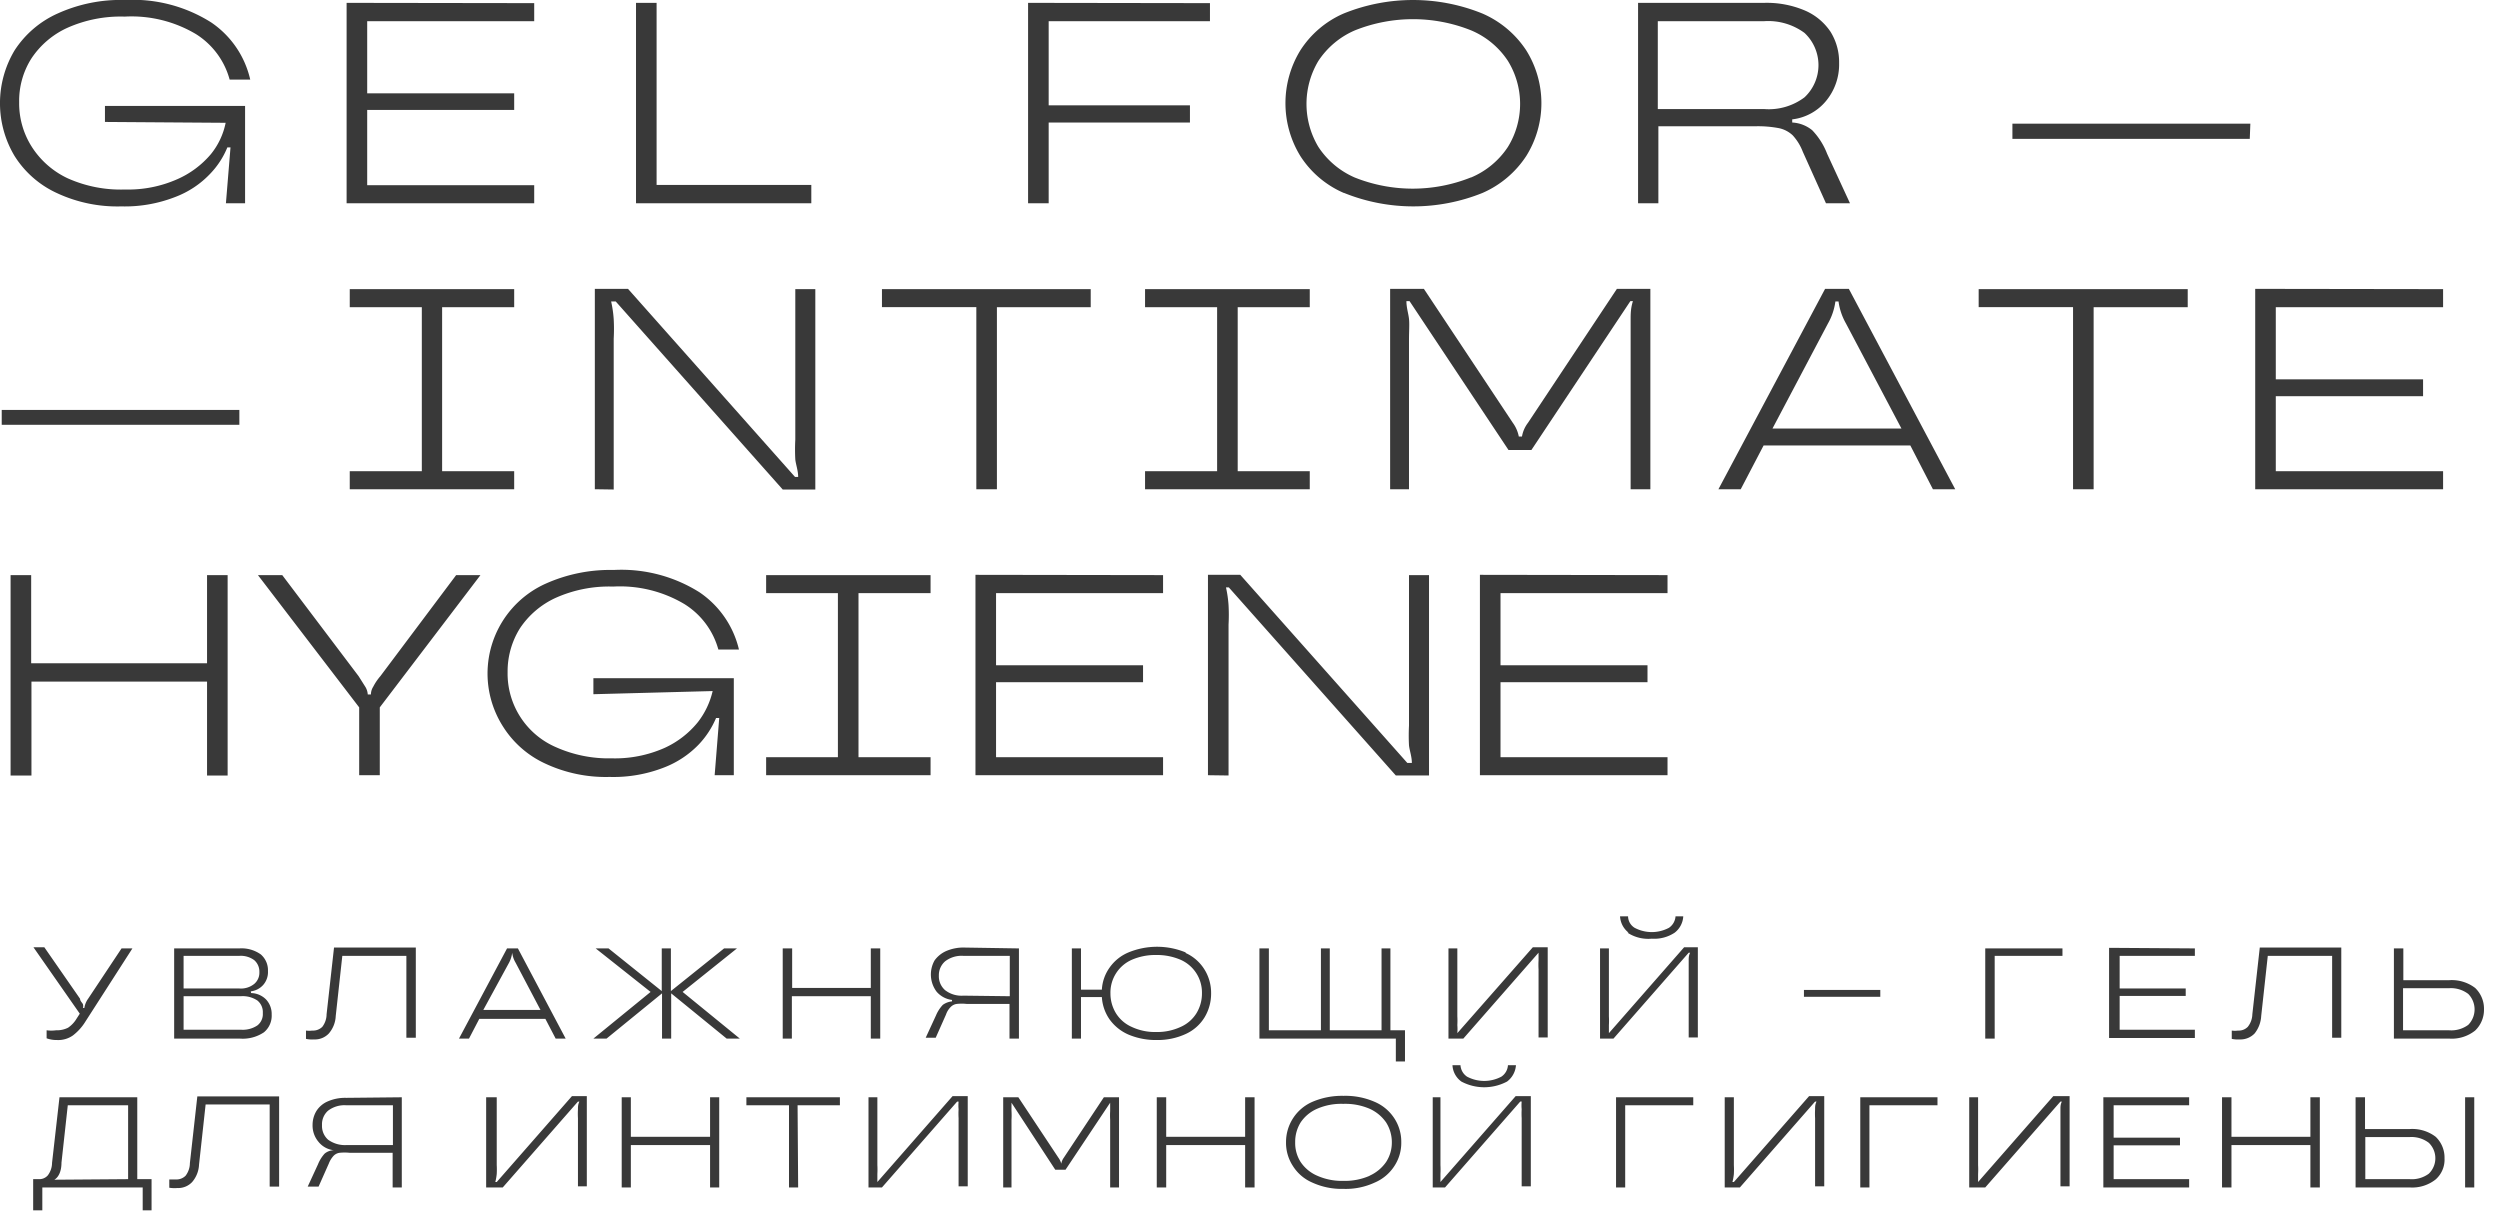 <svg width="516" height="250" fill="none" xmlns="http://www.w3.org/2000/svg"><g clip-path="url(#clip0_491_1849)" fill="#393939"><path d="M25.086 195.752h2.243l-9.68 15.067a10.628 10.628 0 01-2.597 2.895 5.257 5.257 0 01-3.306.946 5.897 5.897 0 01-2.125-.355v-1.654a7.385 7.385 0 001.948 0 5.13 5.13 0 002.48-.532 5.901 5.901 0 001.77-1.891l.65-1.004-9.563-13.708H9.15l7.378 10.635c0 .473.473.827.59 1.123.071.251.071.517 0 .768h.296a4.26 4.26 0 01.767-1.891l6.906-10.399zm26.738 9.218a4.48 4.48 0 013.07 1.3 4.368 4.368 0 011.18 3.131 4.437 4.437 0 01-1.594 3.664 7.844 7.844 0 01-5.017 1.299H35.946v-18.612h13.458a6.844 6.844 0 014.427 1.241 4.306 4.306 0 011.476 3.427 4.02 4.02 0 01-1.004 2.895 4.068 4.068 0 01-2.538 1.3l.06.355zm-13.93-7.681v6.735h11.51a4.361 4.361 0 003.07-.945 3.01 3.01 0 001.062-2.423 3.135 3.135 0 00-1.063-2.481 4.656 4.656 0 00-3.069-.886h-11.51zM49.7 212.533a5.43 5.43 0 003.424-.886 2.957 2.957 0 001.121-2.541 3.073 3.073 0 00-1.121-2.6 5.43 5.43 0 00-3.424-.886H37.894v6.913H49.7zm13.457 1.89v-1.713c.431.057.868.057 1.299 0a2.729 2.729 0 002.066-.768c.57-.747.88-1.66.885-2.6l1.535-13.767h16.881v18.612h-1.948v-16.899H70.653l-1.357 12.408a5.913 5.913 0 01-1.417 3.605 3.959 3.959 0 01-3.07 1.24 5.88 5.88 0 01-1.652-.118zm53.596-.058h-2.066l-2.125-4.077H98.927l-2.125 4.077h-2.066l9.917-18.612h2.243l9.857 18.612zm-17-5.909h11.806l-5.136-9.749a5.265 5.265 0 01-.708-2.068 5.903 5.903 0 01-.649 2.068l-5.313 9.749zm41.14-3.722l11.806 9.631h-2.716l-11.451-9.336v9.336h-1.888v-9.336l-11.451 9.336h-2.715l11.805-9.631-11.333-8.981h2.656l10.979 8.804v-8.804h1.888v8.804l10.979-8.804h2.656l-11.215 8.981zm38.84-.827v-8.154h1.947v18.612h-1.947v-8.745h-16.291v8.745h-1.889v-18.612h1.948v8.154h16.232zm30.575-8.154v18.612h-1.948v-7.15h-8.795a9.438 9.438 0 00-2.125 0c-.474.071-.911.3-1.239.65-.427.434-.75.96-.945 1.537l-2.125 4.786h-2.066l2.125-4.609a7.321 7.321 0 011.417-2.186 3.954 3.954 0 011.889-.709v-.296a5.014 5.014 0 01-3.188-1.713 5.914 5.914 0 01-.413-6.441 5.898 5.898 0 012.42-1.949 8.972 8.972 0 013.778-.71l11.215.178zm-1.889 9.867v-8.331h-9.562a5.543 5.543 0 00-3.778 1.123 3.78 3.78 0 00-1.298 2.954 3.79 3.79 0 001.298 3.013 5.543 5.543 0 003.778 1.123l9.562.118zm36.301-8.922a8.855 8.855 0 013.895 3.427 9.101 9.101 0 011.358 4.905 9.452 9.452 0 01-1.358 4.963 8.855 8.855 0 01-3.895 3.427 13.812 13.812 0 01-5.903 1.241 14.621 14.621 0 01-5.902-1.123 9.447 9.447 0 01-3.896-3.132 8.986 8.986 0 01-1.594-4.608h-4.309v8.567h-1.888v-18.612h1.888v8.508h4.309a8.63 8.63 0 011.594-4.549 9.034 9.034 0 013.896-3.132 15.51 15.51 0 0111.805 0v.118zm-1.004 15.245a7.27 7.27 0 003.247-2.836 7.817 7.817 0 001.121-4.077 7.397 7.397 0 00-1.14-4.118 7.394 7.394 0 00-3.228-2.796 12.33 12.33 0 00-5.076-1.004 12.15 12.15 0 00-5.076 1.004 7.386 7.386 0 00-4.368 6.914 7.817 7.817 0 001.121 4.077 7.27 7.27 0 003.247 2.836 11.27 11.27 0 005.076 1.063 11.441 11.441 0 005.076-1.063zm43.265-16.19v16.899h3.01v6.44h-1.889v-4.727h-28.155v-18.612h1.948v16.899h10.743v-16.899h1.83v16.899h10.683v-16.899h1.83zm11.983 18.611v-18.612h1.83v14.003c.034.61.034 1.222 0 1.832a10.15 10.15 0 010 1.654l15.582-17.725h3.07v18.612h-1.889v-14.063a15.978 15.978 0 010-1.831v-1.596l-15.524 17.726h-3.069zm31.283.002v-18.613h1.83v14.004c.035.61.035 1.221 0 1.831v1.655l15.524-17.726h2.833v18.612h-1.889v-15.894c0-.532 0-1.004.295-1.595h-.295l-15.524 17.726h-2.774zm5.903-21.862a4.55 4.55 0 01-1.771-3.368h1.653a2.83 2.83 0 001.357 2.363 7.545 7.545 0 007.083 0 3.127 3.127 0 001.358-2.363h1.593a4.55 4.55 0 01-1.77 3.368 7.607 7.607 0 01-4.722 1.24 7.844 7.844 0 01-5.018-1.24h.237zm51.942 13.234h-15.76v-1.418h15.76v1.418zm23.61 8.627h-1.948v-18.612h15.937v1.536h-13.989v17.076zm41.318-18.612v1.537h-15.524v6.735h13.635v1.537h-13.635v6.972h15.524v1.713h-17.708v-18.612l17.708.118zm7.614 18.67v-1.713c.43.061.868.061 1.298 0a2.6 2.6 0 002.007-.768c.592-.74.924-1.653.945-2.6l1.534-13.767h16.823v18.612h-1.889v-16.899h-13.281l-1.358 12.408a6.327 6.327 0 01-1.357 3.605 4.077 4.077 0 01-3.129 1.24 5.876 5.876 0 01-1.593-.118zm44.86-12.112a7.968 7.968 0 015.371 1.596 5.907 5.907 0 011.83 4.431 5.912 5.912 0 01-1.83 4.373 7.73 7.73 0 01-5.371 1.654h-11.392v-18.612h1.947v6.558h9.445zm0 10.341a5.9 5.9 0 003.954-1.123 4.55 4.55 0 000-6.381 5.895 5.895 0 00-3.954-1.182h-9.504v8.686h9.504zM28.332 243.376h2.951v6.44h-1.83v-4.727H8.736v4.727h-1.89v-6.44h1.181a2.308 2.308 0 001.83-.768c.57-.747.881-1.66.885-2.6l1.535-13.531h16.055v16.899zm-1.889 0v-15.245H13.99l-1.299 11.818c0 1.89-.65 3.072-1.475 3.545l15.228-.118zm8.499 1.773v-1.714h1.299a2.652 2.652 0 002.066-.768c.57-.747.881-1.66.885-2.6l1.535-13.767h16.881v18.612H55.66v-16.957H42.44l-1.358 12.408a5.913 5.913 0 01-1.417 3.604 3.944 3.944 0 01-3.069 1.241 6.58 6.58 0 01-1.653-.059zm47.989-18.672v18.612h-1.889v-7.149H72.19a10.198 10.198 0 00-2.125 0 2.12 2.12 0 00-1.24.65c-.406.45-.726.97-.944 1.536l-2.125 4.786h-2.243l2.125-4.609a7.4 7.4 0 011.357-2.186 3.068 3.068 0 011.89-.709 4.72 4.72 0 01-3.13-1.714 5.201 5.201 0 01-1.239-3.545c0-1.023.287-2.026.826-2.895a5.2 5.2 0 012.362-1.95 8.984 8.984 0 013.777-.709l11.451-.118zm-1.83 9.867v-8.213h-9.62a5.547 5.547 0 00-3.778 1.123 3.725 3.725 0 00-1.24 2.954 3.79 3.79 0 001.24 3.014 5.9 5.9 0 003.777 1.122h9.621zm19.242 8.746v-18.612h2.184v14.003c.034.61.034 1.222 0 1.832a11.043 11.043 0 01-.295 1.654h.295l15.523-17.726h3.07v18.612h-1.83v-14.062a16.963 16.963 0 010-1.832c0-.473 0-1.004.295-1.595h-.295l-15.524 17.726h-3.423zm46.217-10.459v-8.154h1.889v18.612h-1.889v-8.745h-16.35v8.745h-1.889v-18.612h1.889v8.154h16.35zm18.18 10.458h-1.889v-16.958h-8.794v-1.654h19.301v1.654h-8.736l.118 16.958zm14.52.001v-18.612h1.83v14.003c.034.61.034 1.222 0 1.832v1.654l15.523-17.726h3.129v18.612h-1.889v-14.062a15.995 15.995 0 010-1.832 8.672 8.672 0 010-1.595h-.295l-15.524 17.726h-2.774zm27.801-.001v-18.612h3.128l8.263 12.467c.276.371.477.793.591 1.241a3.07 3.07 0 01.531-1.241l8.263-12.467h3.129v18.612h-1.83v-13.944a16.465 16.465 0 010-1.832V227.6l-9.208 13.826h-2.125l-9.031-13.826v1.654c.039.63.039 1.261 0 1.891v13.944h-1.711zm49.936-10.458v-8.154h1.947v18.612h-1.947v-8.745h-16.291v8.745h-1.948v-18.612h1.948v8.154h16.291zm13.87 9.454a8.853 8.853 0 01-4.014-3.427 8.695 8.695 0 01-1.416-4.904 9.044 9.044 0 015.43-8.331 15.452 15.452 0 016.434-1.241 15.04 15.04 0 016.434 1.241 9.033 9.033 0 014.072 3.427 8.808 8.808 0 011.417 4.904 8.688 8.688 0 01-1.417 4.904 9.033 9.033 0 01-4.072 3.427 14.203 14.203 0 01-6.434 1.3 14.566 14.566 0 01-6.434-1.3zm11.805-1.418a8.205 8.205 0 003.424-2.836 7.338 7.338 0 001.18-4.077 7.632 7.632 0 00-1.18-4.077 8.213 8.213 0 00-3.424-2.836 12.724 12.724 0 00-5.43-1.004 12.426 12.426 0 00-5.371 1.004 7.86 7.86 0 00-3.424 2.836 7.574 7.574 0 00-1.121 4.077 7.27 7.27 0 001.121 4.077 7.846 7.846 0 003.424 2.836 12.452 12.452 0 005.371 1.064 12.737 12.737 0 005.489-1.064h-.059zm13.045 2.422v-18.612h1.594v14.003c.034.611.034 1.222 0 1.832v1.655l15.523-17.726h3.129v18.612h-1.889V230.79a15.978 15.978 0 010-1.831 8.682 8.682 0 010-1.596h-.295l-15.524 17.726h-2.538zm5.902-21.862a4.43 4.43 0 01-1.829-3.368h1.652a3.078 3.078 0 001.358 2.364 7.555 7.555 0 007.083 0 3.076 3.076 0 001.358-2.364h1.652a4.599 4.599 0 01-1.83 3.368 10.024 10.024 0 01-9.444 0zm33.823 21.862h-1.889v-18.612h15.937v1.654h-14.048v16.958zm20.54.001v-18.612h1.889v14.003c.035.61.035 1.222 0 1.832a10.917 10.917 0 01-.295 1.654h.295l15.524-17.726h3.128v18.612h-1.889v-14.062a17.492 17.492 0 010-1.832c0-.473 0-1.004.296-1.595h-.296l-15.523 17.726h-3.129zm29.868-.001h-1.889v-18.612h15.937v1.654H385.85v16.958zm20.599.001v-18.612h1.83v14.003c.035.61.035 1.222 0 1.832v1.654l15.524-17.726h3.364v18.612h-1.889v-15.894c0-.532 0-1.004.295-1.595h-.295l-15.523 17.726h-3.306zm45.39-18.613v1.654h-15.582v6.677h13.694v1.595h-13.694v6.973h15.582v1.713h-17.707v-18.612h17.707zm25.027 8.154v-8.154h1.948v18.612h-1.948v-8.745h-16.291v8.745h-1.948v-18.612h1.948v8.154h16.291zm20.482-1.595a7.963 7.963 0 015.372 1.595 5.902 5.902 0 011.829 4.431 5.438 5.438 0 01-1.829 4.373 7.786 7.786 0 01-5.372 1.654h-11.156v-18.612h1.948v6.559h9.208zm0 10.34a5.897 5.897 0 003.955-1.123 4.44 4.44 0 001.002-4.924 4.44 4.44 0 00-1.002-1.457 5.896 5.896 0 00-3.955-1.182h-9.149v8.686h9.149zm11.451 1.713v-18.612h1.889v18.612h-1.889zM21.662 25.17v-3.308h28.922V41.95h-3.955l.945-11.522h-.65a17.256 17.256 0 01-3.6 5.495 19.299 19.299 0 01-7.142 4.727 28.541 28.541 0 01-11.156 1.95 29.487 29.487 0 01-13.34-2.777 20.31 20.31 0 01-8.676-7.622 21.228 21.228 0 010-21.803 20.606 20.606 0 018.912-7.622A31.492 31.492 0 0125.852 0 30.256 30.256 0 0143.56 4.609a19.44 19.44 0 018.087 11.817h-4.25a16.01 16.01 0 00-6.965-9.395 26.009 26.009 0 00-14.698-3.604A27.01 27.01 0 0013.93 5.73a17.713 17.713 0 00-7.437 6.322 16.32 16.32 0 00-2.538 9.04 16.675 16.675 0 002.538 9.1 17.713 17.713 0 007.496 6.617 26.774 26.774 0 0011.805 2.305 25.005 25.005 0 0010.802-2.127 19.185 19.185 0 006.906-5.14 14.897 14.897 0 003.07-6.5l-24.91-.177zM110.26.65v3.722H75.789v14.89h30.339v3.427h-30.34v15.54h34.472v3.722H71.54V.59l38.72.058zm57.195 41.3h-36.183V.59h4.25v37.58h31.933v3.78zM249.736.65v3.722h-33.29v17.371h29.159v3.545h-29.159v16.663h-4.25V.59l37.54.058zm27.625 39.173a20.128 20.128 0 01-8.972-7.622 20.875 20.875 0 010-21.803 20.128 20.128 0 018.972-7.622 38.152 38.152 0 0128.568 0 20.603 20.603 0 019.09 7.622 20.575 20.575 0 010 21.803 20.609 20.609 0 01-9.031 7.622 38.152 38.152 0 01-28.568 0h-.059zm26.266-3.19a16.942 16.942 0 007.614-6.323 16.91 16.91 0 000-17.725 16.942 16.942 0 00-7.614-6.323 32.314 32.314 0 00-23.964 0 17.125 17.125 0 00-7.556 6.323 17.274 17.274 0 000 17.725 17.126 17.126 0 007.497 6.323 32.314 32.314 0 0023.964 0h.059zm78.208 5.317h-4.958l-4.781-10.635a10.679 10.679 0 00-2.066-3.368 5.898 5.898 0 00-2.774-1.477 23.119 23.119 0 00-4.722-.414h-20.246V41.95h-4.19V.59h26.03a20.108 20.108 0 018.44 1.596 12.1 12.1 0 015.254 4.372 11.83 11.83 0 011.77 6.44 11.82 11.82 0 01-2.715 7.859 10.62 10.62 0 01-6.965 3.781v.65a7.076 7.076 0 014.132 1.596 14.523 14.523 0 013.069 4.845l4.722 10.221zM342.17 22.511h21.958a12.266 12.266 0 008.322-2.422 9.097 9.097 0 002.883-6.648 9.105 9.105 0 00-2.883-6.647 12.62 12.62 0 00-8.322-2.422H342.17v18.14zm122.182 6.146h-48.991v-3.132h49.11l-.119 3.132zM49.405 87.683H.355v-3.072h49.05v3.072zm56.723 13.295h-33.94v-3.723h14.875V63.4H72.189v-3.723h33.939V63.4H91.254v33.856h14.874v3.723zm16.645 0v-41.36h6.847l34.471 38.819h.649c0-1.3-.472-2.54-.59-3.604a38.504 38.504 0 010-4.077v-31.08h4.132v41.361h-6.729l-34.471-38.82h-.944c.272 1.205.45 2.43.531 3.663.073 1.339.073 2.68 0 4.018v31.139l-3.896-.059zm82.99 0h-4.249v-37.58h-19.479v-3.722h43.089V63.4h-19.361v37.579zm64.573 0h-33.998v-3.723h14.874V63.4h-14.874v-3.723h33.998V63.4h-14.874v33.856h14.874v3.723zm16.587 0v-41.36h6.965l18.357 27.651a7.084 7.084 0 011.239 2.837h.65a6.44 6.44 0 011.239-2.837l18.357-27.652h6.906v41.361h-4.073V65.999c0-1.123 0-2.364.472-3.841h-.531l-20.423 30.725h-4.722l-20.422-30.725h-.65c0 1.359.413 2.54.531 3.663.119 1.123 0 2.541 0 4.314v30.843h-3.895zm116.634 0h-4.604l-4.663-9.04h-30.28l-4.722 9.04h-4.604l22.016-41.36h4.899l21.958 41.36zm-37.718-12.527h26.621l-11.451-21.684a12.478 12.478 0 01-1.535-4.55h-.649a12.459 12.459 0 01-1.535 4.55L365.839 88.45zm66.287 12.527h-4.25v-37.58h-19.479v-3.722h43.148V63.4h-19.419v37.579zm72.128-41.302V63.4h-34.53v14.89h30.398v3.486h-30.398v15.48h34.53v3.723h-38.779v-41.36l38.779.058zm-461.52 77.228v-18.199h4.25v41.36h-4.25v-19.38H6.492v19.38H2.184v-41.36h4.25v18.199h36.3zm31.402 23.102v-14.003l-20.895-27.298h5.017l15.76 20.858 1.417 2.245c.275.468.436.994.472 1.536h.65a3.014 3.014 0 01.471-1.595c.402-.786.898-1.52 1.476-2.186l15.642-20.858h5.017l-20.777 27.298v14.003h-4.25zm48.341-16.721v-3.309h28.982v20.03h-3.955l.944-11.817h-.649a18.308 18.308 0 01-3.6 5.495 19.838 19.838 0 01-7.142 4.727 28.676 28.676 0 01-11.215 1.95 29.502 29.502 0 01-13.34-2.777 20.319 20.319 0 01-8.677-7.622 20.343 20.343 0 011.901-24.415 20.306 20.306 0 017.012-5.128 32.553 32.553 0 0113.93-2.778 30.263 30.263 0 0117.708 4.609 19.736 19.736 0 018.145 11.817h-4.25a16.065 16.065 0 00-7.024-9.394 26.005 26.005 0 00-14.697-3.605 27.005 27.005 0 00-11.805 2.305 17.7 17.7 0 00-7.437 6.322 16.782 16.782 0 00-2.538 9.04c-.058 3.28.86 6.503 2.636 9.259a16.537 16.537 0 007.339 6.222 26.65 26.65 0 0011.51 2.304 25.242 25.242 0 0010.861-2.127 18.905 18.905 0 006.906-5.318 16.494 16.494 0 003.069-6.44l-24.614.65zm69.592 16.721h-33.94v-3.722h14.815v-33.856h-14.815v-3.723h33.94v3.723h-14.875v33.856h14.875v3.722zm47.987-41.303v3.723h-34.471v14.889h30.339v3.486h-30.339v15.481h34.471v3.722h-38.721v-41.36l38.721.059zm9.267 41.301v-41.36h6.67l34.471 38.82h.944c0-1.3-.472-2.541-.59-3.605a38.504 38.504 0 010-4.077v-31.079h4.132v41.36h-6.847l-34.471-38.819h-.59c.272 1.205.45 2.43.531 3.663.073 1.338.073 2.68 0 4.018v31.138l-4.25-.059zm94.854-41.301v3.723h-34.471v14.889h30.339v3.486h-30.339v15.481h34.471v3.722h-38.721v-41.36l38.721.059z"/></g><defs><clipPath id="clip0_491_1849"><path fill="#fff" d="M0 0h516v249.816H0z"/></clipPath></defs></svg>